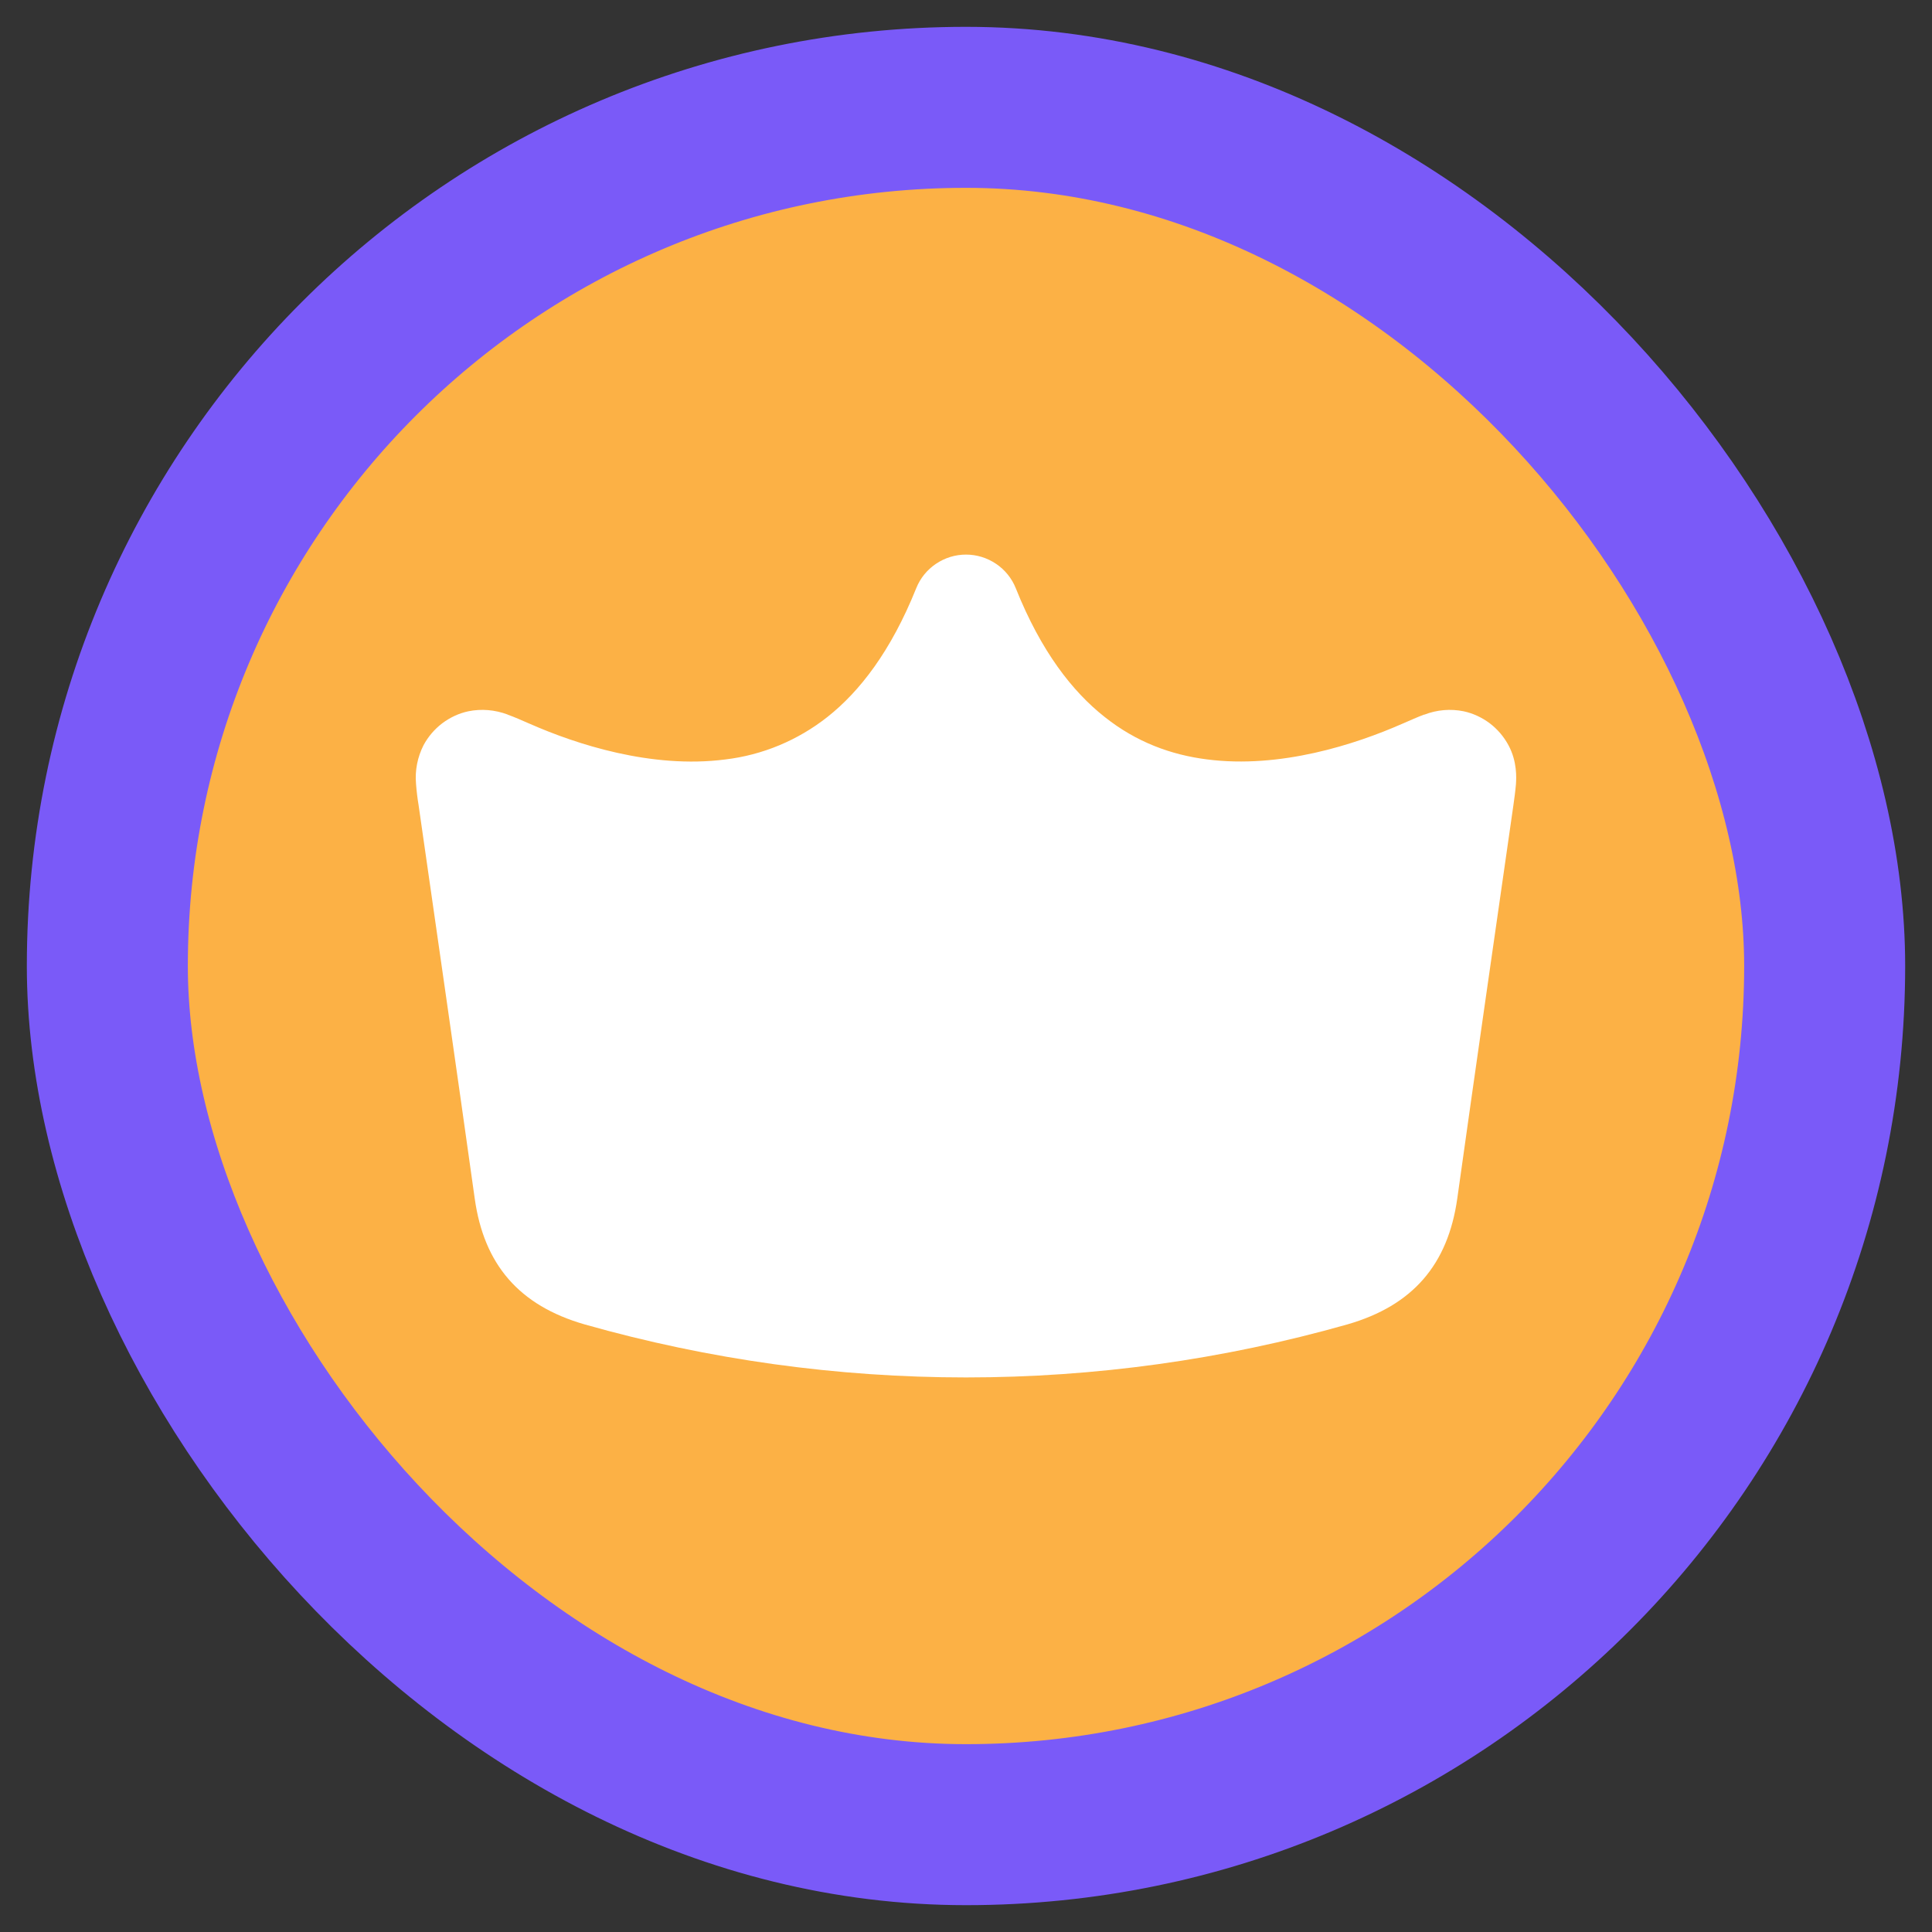 <svg width="18" height="18" viewBox="0 0 18 18" fill="none" xmlns="http://www.w3.org/2000/svg">
<rect x="0" y="0" width="18" height="18" fill="#333333" stroke="none"/>
<rect x="1" y="1" width="16" height="16" rx="8" fill="#FCB145"/>
<rect x="1" y="1" width="16" height="16" rx="8" stroke="#7A5AF8" stroke-width="1.5"/>
<path d="M9 5.167C9.1 5.167 9.197 5.197 9.28 5.253C9.363 5.309 9.427 5.388 9.464 5.481C9.7 6.071 9.993 6.444 10.291 6.679C10.587 6.915 10.912 7.033 11.244 7.075C11.929 7.164 12.631 6.934 13.065 6.743L13.077 6.738C13.139 6.711 13.208 6.68 13.267 6.658H13.271C13.387 6.613 13.514 6.602 13.637 6.627C13.725 6.646 13.808 6.685 13.88 6.739C13.952 6.794 14.011 6.863 14.054 6.943C14.137 7.096 14.127 7.251 14.124 7.301V7.303C14.119 7.365 14.109 7.439 14.1 7.502C13.925 8.724 13.748 9.945 13.577 11.167C13.49 11.781 13.164 12.163 12.554 12.339C10.23 12.998 7.77 12.998 5.446 12.339C4.836 12.163 4.509 11.781 4.423 11.167C4.252 9.945 4.075 8.724 3.9 7.502C3.889 7.436 3.881 7.369 3.876 7.303V7.301C3.865 7.178 3.89 7.053 3.946 6.943C3.989 6.863 4.048 6.794 4.12 6.739C4.192 6.685 4.274 6.646 4.363 6.627C4.485 6.602 4.612 6.613 4.729 6.657L4.732 6.659C4.792 6.68 4.861 6.711 4.923 6.738L4.935 6.743C5.368 6.934 6.071 7.164 6.755 7.076C7.104 7.035 7.434 6.897 7.71 6.679C8.007 6.444 8.299 6.071 8.536 5.481C8.573 5.388 8.637 5.309 8.72 5.253C8.803 5.197 8.9 5.167 9 5.167Z" fill="white"/>
</svg>
